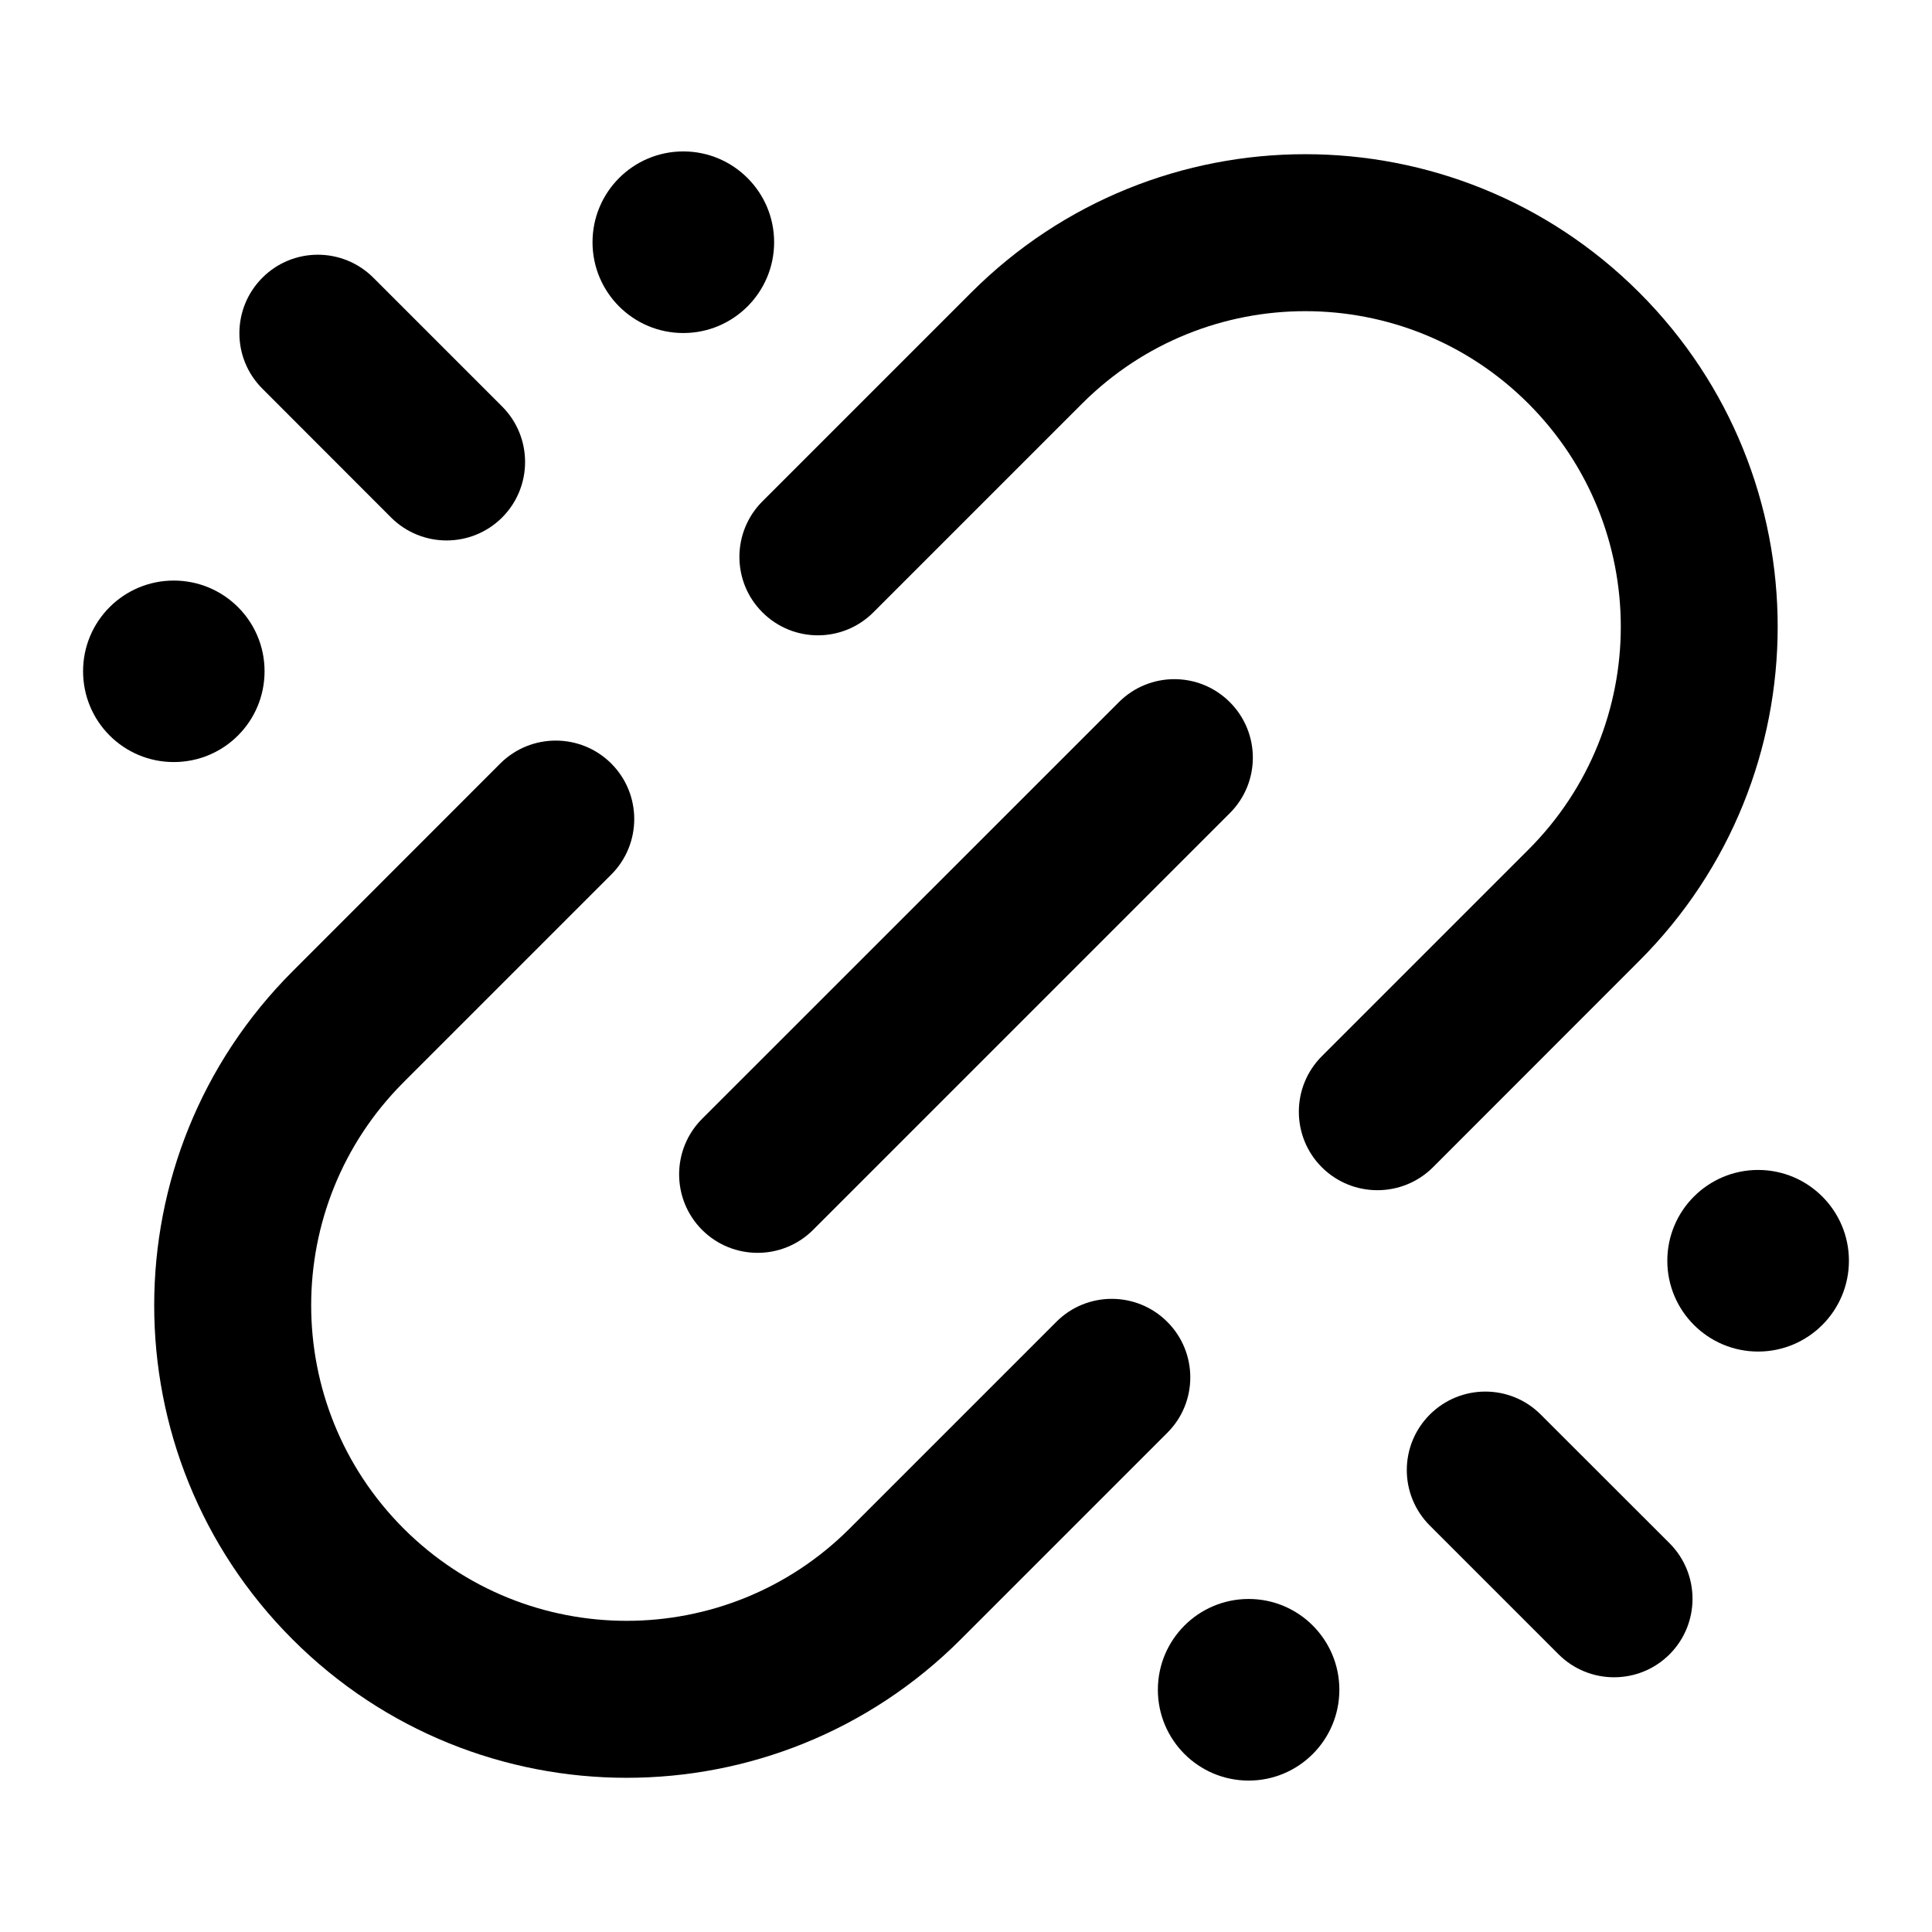 <svg width="16" height="16" viewBox="0 0 16 16" fill="none" xmlns="http://www.w3.org/2000/svg">
<path d="M6.411 2.006C6.411 2.421 6.074 2.758 5.659 2.758C5.243 2.758 4.907 2.421 4.907 2.006C4.907 1.591 5.243 1.254 5.659 1.254C6.074 1.254 6.411 1.591 6.411 2.006Z" fill="black"/>
<path d="M13.576 2.423C12.048 0.895 9.571 0.895 8.043 2.423L6.314 4.152C6.06 4.406 6.06 4.818 6.314 5.071C6.568 5.325 6.979 5.325 7.233 5.071L8.962 3.342C9.983 2.322 11.637 2.322 12.657 3.342C13.678 4.363 13.678 6.017 12.657 7.037L10.947 8.747C10.693 9.001 10.693 9.413 10.947 9.667C11.201 9.92 11.613 9.92 11.867 9.667L13.576 7.957C15.104 6.429 15.104 3.951 13.576 2.423Z" fill="black"/>
<path d="M5.062 7.243C5.316 6.989 5.316 6.577 5.062 6.323C4.808 6.07 4.397 6.07 4.143 6.323L2.423 8.044C0.895 9.572 0.895 12.049 2.423 13.577C3.951 15.105 6.428 15.105 7.956 13.577L9.667 11.866C9.921 11.613 9.921 11.201 9.667 10.947C9.413 10.693 9.001 10.693 8.748 10.947L7.037 12.658C6.017 13.678 4.362 13.678 3.342 12.658C2.322 11.637 2.322 9.983 3.342 8.963L5.062 7.243Z" fill="black"/>
<path d="M10.185 6.734C10.439 6.48 10.439 6.069 10.185 5.815C9.931 5.561 9.52 5.561 9.266 5.815L5.814 9.266C5.561 9.52 5.561 9.931 5.814 10.185C6.068 10.439 6.48 10.439 6.734 10.185L10.185 6.734Z" fill="black"/>
<path d="M2.173 2.3C2.426 2.046 2.838 2.046 3.092 2.3L4.158 3.366C4.412 3.62 4.412 4.032 4.158 4.286C3.904 4.539 3.493 4.539 3.239 4.286L2.173 3.219C1.919 2.966 1.919 2.554 2.173 2.3Z" fill="black"/>
<path d="M12.907 13.7C13.161 13.954 13.573 13.954 13.827 13.7C14.08 13.446 14.08 13.035 13.827 12.781L12.76 11.715C12.507 11.461 12.095 11.461 11.841 11.715C11.587 11.969 11.587 12.38 11.841 12.634L12.907 13.7Z" fill="black"/>
<path d="M2.191 5.559C2.191 5.975 1.855 6.311 1.439 6.311C1.024 6.311 0.688 5.975 0.688 5.559C0.688 5.144 1.024 4.808 1.439 4.808C1.855 4.808 2.191 5.144 2.191 5.559Z" fill="black"/>
<path d="M14.56 9.689C14.145 9.689 13.808 10.026 13.808 10.441C13.808 10.856 14.145 11.193 14.56 11.193C14.975 11.193 15.312 10.856 15.312 10.441C15.312 10.026 14.975 9.689 14.56 9.689Z" fill="black"/>
<path d="M10.341 13.242C9.925 13.242 9.589 13.579 9.589 13.994C9.589 14.409 9.925 14.746 10.341 14.746C10.756 14.746 11.092 14.409 11.092 13.994C11.092 13.579 10.756 13.242 10.341 13.242Z" fill="black"/>
</svg>
